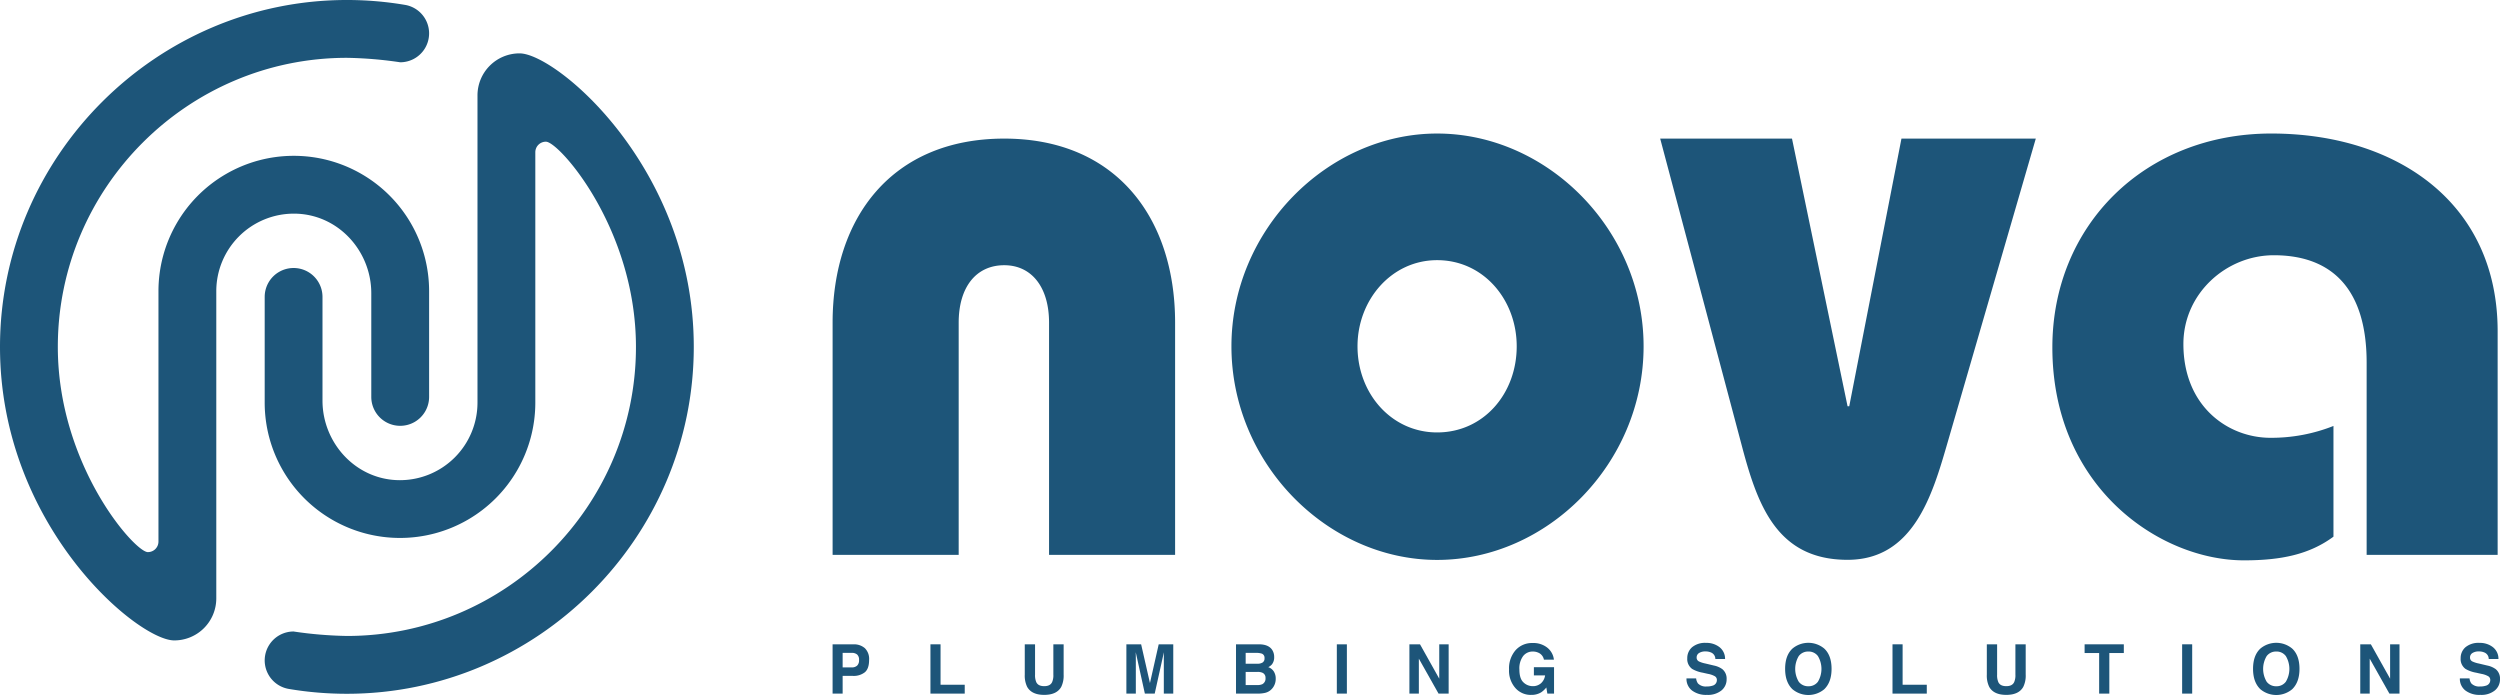 <svg id="a8eb1c3a-0049-43fd-9c95-b7a038418bc9" data-name="Слой 1" xmlns="http://www.w3.org/2000/svg"
  viewBox="0 0 1000 277.997">
  <defs>
    <style>
      .b60ceb55-a168-4f3a-9e51-a8aed66c20ef {
        fill: #1d5579
      }
    </style>
  </defs>
  <path class="b60ceb55-a168-4f3a-9e51-a8aed66c20ef"
    d="M148.514 478.29v41.473a11.565 11.565 0 0 0 23.13 0V477.46a54.13 54.13 0 0 0-108.26 0v100.153a4.214 4.214 0 0 1-4.251 4.232c-5.26 0-36.003-34.785-36.003-82.084 0-63.68 51.972-115.63 115.62-115.63a161.064 161.064 0 0 1 21.345 1.784 11.561 11.561 0 0 0 1.774-22.983A139.112 139.112 0 0 0 138.76 361C62.587 361.001 0 423.515 0 499.771c0 71.45 54.996 117.395 69.685 117.395a16.801 16.801 0 0 0 16.83-16.8V477.462a31.035 31.035 0 0 1 31.026-31.005c17.492 0 30.973 14.752 30.973 31.834"
    transform="translate(0 -361.001)" />
  <path class="b60ceb55-a168-4f3a-9e51-a8aed66c20ef"
    d="M207.826 382.35a16.812 16.812 0 0 0-16.83 16.82v122.885a31.039 31.039 0 0 1-31.037 31.015c-17.481 0-30.962-14.751-30.962-31.844v-41.463a11.56 11.56 0 1 0-23.12 0v42.292a54.124 54.124 0 1 0 108.249 0V421.9a4.22 4.22 0 0 1 4.263-4.22c5.26 0 35.992 34.773 35.992 82.084 0 63.679-51.972 115.619-115.63 115.619a161.28 161.28 0 0 1-21.346-1.785 11.569 11.569 0 0 0-1.774 22.994 139.225 139.225 0 0 0 23.11 1.921c76.183 0 138.77-62.503 138.77-138.76 0-71.448-54.996-117.404-69.685-117.404M419.622 490.064c0-14.184-6.971-22.973-17.922-22.973-11.277 0-18.227 8.789-18.227 22.973v92.878h-50.429v-92.878c0-42.218 23.897-73.622 68.656-73.622 44.454 0 68.34 31.404 68.34 73.622v92.878h-50.418ZM492.575 499.524c0-46.607 38.48-85.108 82.274-85.108 44.108 0 82.588 38.501 82.588 85.108 0 46.943-38.48 85.444-82.588 85.444-43.793 0-82.274-38.501-82.274-85.444m50.429 0c0 18.92 13.597 34.448 31.845 34.448 18.584 0 31.834-15.528 31.834-34.448 0-18.573-13.25-34.459-31.834-34.459-18.248 0-31.845 15.886-31.845 34.459M739.028 584.927c-28.527 0-36.15-22.248-42.46-46.228l-32.495-122.256H716.8l22.227 107.063h.672l20.883-107.063h53.736L778.831 538.7c-5.974 20.61-13.607 46.228-39.803 46.228M946.656 506.027c0-28.737-13.272-42.932-37.147-42.932-18.92 0-36.15 15.214-36.15 35.499 0 25.02 17.902 37.525 34.816 37.525a67.161 67.161 0 0 0 25.21-4.736v44.287c-9.618 7.097-20.894 9.47-35.814 9.47-33.504 0-76.625-29.072-76.625-85.192 0-48.685 36.822-85.538 87.565-85.538 49.757 0 90.547 27.393 90.547 79.112v89.424h-52.402ZM345.939 629.906a7.214 7.214 0 0 1-4.851 1.449h-4.032v7.098h-4.021v-19.718h8.315a6.606 6.606 0 0 1 4.578 1.522 6.007 6.007 0 0 1 1.711 4.725q0 3.48-1.7 4.924m-3.087-7.098a3.2 3.2 0 0 0-2.153-.661h-3.643v5.816h3.643a3.06 3.06 0 0 0 2.153-.713 2.91 2.91 0 0 0 .766-2.247 2.742 2.742 0 0 0-.766-2.195"
    transform="translate(0 -361.001)" />
  <path class="b60ceb55-a168-4f3a-9e51-a8aed66c20ef" d="M372.178 257.727h4.042v16.169h9.67v3.549h-13.712v-19.718z" />
  <path class="b60ceb55-a168-4f3a-9e51-a8aed66c20ef"
    d="M409.906 618.728h4.116v12.117a7.015 7.015 0 0 0 .462 2.95c.493 1.113 1.554 1.67 3.202 1.67 1.638 0 2.688-.557 3.182-1.67a6.82 6.82 0 0 0 .472-2.95v-12.117h4.116v12.127a10.25 10.25 0 0 1-.956 4.883q-1.795 3.212-6.814 3.212-5.024 0-6.824-3.212a10.25 10.25 0 0 1-.956-4.883ZM463.48 618.728h5.827v19.719h-3.78v-13.345c0-.378 0-.914.01-1.606.01-.694.021-1.219.021-1.597l-3.674 16.548h-3.938l-3.643-16.548c0 .378.01.903.021 1.597.01.692.01 1.228.01 1.606v13.345h-3.78v-19.719h5.901l3.528 15.498ZM508.786 620.828a5.116 5.116 0 0 1 .882 3.003 4.503 4.503 0 0 1-.892 2.918 4.892 4.892 0 0 1-1.47 1.123 4.233 4.233 0 0 1 2.226 1.733 5.28 5.28 0 0 1 .756 2.887 5.927 5.927 0 0 1-.85 3.15 5.717 5.717 0 0 1-1.376 1.544 5.316 5.316 0 0 1-2.194.997 13.177 13.177 0 0 1-2.74.263h-8.726v-19.718h9.366c2.362.041 4.031.735 5.018 2.1m-10.52 1.322v4.347h4.714a3.8 3.8 0 0 0 2.037-.483 1.851 1.851 0 0 0 .788-1.732 1.759 1.759 0 0 0-1.03-1.816 7.052 7.052 0 0 0-2.299-.316Zm0 7.612v5.26h4.704a4.564 4.564 0 0 0 1.963-.346 2.512 2.512 0 0 0 1.27-2.467 2.12 2.12 0 0 0-1.228-2.11 4.79 4.79 0 0 0-1.942-.337Z"
    transform="translate(0 -361.001)" />
  <path class="b60ceb55-a168-4f3a-9e51-a8aed66c20ef"
    d="M534.732 257.724h4.021v19.718h-4.021zM563.762 257.727h4.242l7.696 13.744v-13.744h3.759v19.718h-4.042l-7.875-13.985v13.985h-3.78v-19.718z" />
  <path class="b60ceb55-a168-4f3a-9e51-a8aed66c20ef"
    d="M617.575 624.881a3.824 3.824 0 0 0-2.247-2.813 5.263 5.263 0 0 0-2.226-.452 4.784 4.784 0 0 0-3.843 1.806 8.255 8.255 0 0 0-1.501 5.396c0 2.416.546 4.137 1.627 5.135a5.308 5.308 0 0 0 3.707 1.512 4.793 4.793 0 0 0 3.338-1.187 5.216 5.216 0 0 0 1.607-3.118h-4.483v-3.286h8.063v10.573h-2.677l-.41-2.457a9.145 9.145 0 0 1-2.1 1.963 7.374 7.374 0 0 1-3.947 1.008 8.131 8.131 0 0 1-6.3-2.72 10.445 10.445 0 0 1-2.562-7.464 11.047 11.047 0 0 1 2.583-7.665 8.747 8.747 0 0 1 6.846-2.898 8.877 8.877 0 0 1 5.942 1.911 7.142 7.142 0 0 1 2.573 4.756ZM678.457 632.359a4.124 4.124 0 0 0 .735 2.027 4.318 4.318 0 0 0 3.444 1.207 7.167 7.167 0 0 0 2.383-.325 2.28 2.28 0 0 0 1.732-2.279 1.692 1.692 0 0 0-.85-1.512 8.593 8.593 0 0 0-2.688-.924l-2.1-.472a12.815 12.815 0 0 1-4.242-1.502 4.852 4.852 0 0 1-1.963-4.283 5.72 5.72 0 0 1 1.91-4.39 8.102 8.102 0 0 1 5.629-1.752 8.442 8.442 0 0 1 5.291 1.659 5.862 5.862 0 0 1 2.29 4.787h-3.886a2.797 2.797 0 0 0-1.564-2.53 5.297 5.297 0 0 0-2.404-.494 4.516 4.516 0 0 0-2.562.641 2.04 2.04 0 0 0-.956 1.795 1.679 1.679 0 0 0 .945 1.575 11.063 11.063 0 0 0 2.573.82l3.39.807a8.7 8.7 0 0 1 3.36 1.439 4.874 4.874 0 0 1 1.723 4.021 5.685 5.685 0 0 1-2.048 4.494 8.561 8.561 0 0 1-5.795 1.785 9.332 9.332 0 0 1-6.017-1.764 5.852 5.852 0 0 1-2.194-4.83ZM729.696 636.7a9.924 9.924 0 0 1-12.704 0c-1.964-1.89-2.94-4.6-2.94-8.148q0-5.402 2.94-8.127a9.924 9.924 0 0 1 12.704 0q2.93 2.725 2.93 8.127c0 3.549-.977 6.257-2.93 8.147m-2.53-3.003a10.007 10.007 0 0 0 0-10.268 4.593 4.593 0 0 0-3.812-1.816 4.672 4.672 0 0 0-3.853 1.816 10.006 10.006 0 0 0 0 10.268 4.662 4.662 0 0 0 3.853 1.807 4.584 4.584 0 0 0 3.812-1.807"
    transform="translate(0 -361.001)" />
  <path class="b60ceb55-a168-4f3a-9e51-a8aed66c20ef" d="M757.002 257.727h4.042v16.169h9.67v3.549h-13.712v-19.718z" />
  <path class="b60ceb55-a168-4f3a-9e51-a8aed66c20ef"
    d="M794.73 618.728h4.115v12.117a7.015 7.015 0 0 0 .462 2.95c.494 1.113 1.554 1.67 3.202 1.67 1.638 0 2.688-.557 3.182-1.67a6.82 6.82 0 0 0 .472-2.95v-12.117h4.116v12.127a10.116 10.116 0 0 1-.966 4.883q-1.78 3.212-6.804 3.212t-6.824-3.212a10.25 10.25 0 0 1-.956-4.883Z"
    transform="translate(0 -361.001)" />
  <path class="b60ceb55-a168-4f3a-9e51-a8aed66c20ef"
    d="M849.528 257.727v3.486h-5.796v16.232h-4.074v-16.232h-5.816v-3.486h15.686zM872.855 257.724h4.021v19.718h-4.021z" />
  <path class="b60ceb55-a168-4f3a-9e51-a8aed66c20ef"
    d="M916.865 636.7a9.924 9.924 0 0 1-12.705 0c-1.963-1.89-2.94-4.6-2.94-8.148q0-5.402 2.94-8.127a9.924 9.924 0 0 1 12.705 0q2.929 2.725 2.929 8.127c0 3.549-.976 6.257-2.93 8.147m-2.53-3.003a10.007 10.007 0 0 0 0-10.268 4.593 4.593 0 0 0-3.811-1.816 4.672 4.672 0 0 0-3.853 1.816 10.006 10.006 0 0 0 0 10.268 4.662 4.662 0 0 0 3.853 1.807 4.584 4.584 0 0 0 3.811-1.807"
    transform="translate(0 -361.001)" />
  <path class="b60ceb55-a168-4f3a-9e51-a8aed66c20ef"
    d="M944.104 257.727h4.242l7.696 13.744v-13.744h3.759v19.718h-4.042l-7.875-13.985v13.985h-3.78v-19.718z" />
  <path class="b60ceb55-a168-4f3a-9e51-a8aed66c20ef"
    d="M987.81 632.359a4.124 4.124 0 0 0 .735 2.027 4.318 4.318 0 0 0 3.444 1.207 7.167 7.167 0 0 0 2.383-.325 2.28 2.28 0 0 0 1.733-2.279 1.692 1.692 0 0 0-.85-1.512 8.614 8.614 0 0 0-2.678-.924l-2.11-.472a12.815 12.815 0 0 1-4.242-1.502 4.852 4.852 0 0 1-1.964-4.283 5.72 5.72 0 0 1 1.911-4.39 8.102 8.102 0 0 1 5.628-1.752 8.442 8.442 0 0 1 5.292 1.659 5.862 5.862 0 0 1 2.289 4.787h-3.885a2.797 2.797 0 0 0-1.565-2.53 5.297 5.297 0 0 0-2.404-.494 4.516 4.516 0 0 0-2.562.641 2.04 2.04 0 0 0-.955 1.795 1.679 1.679 0 0 0 .945 1.575 11.063 11.063 0 0 0 2.572.82l3.391.807a8.7 8.7 0 0 1 3.36 1.439 4.874 4.874 0 0 1 1.722 4.021 5.685 5.685 0 0 1-2.047 4.494 8.561 8.561 0 0 1-5.796 1.785 9.332 9.332 0 0 1-6.016-1.764 5.852 5.852 0 0 1-2.195-4.83Z"
    transform="translate(0 -361.001)" />
</svg>